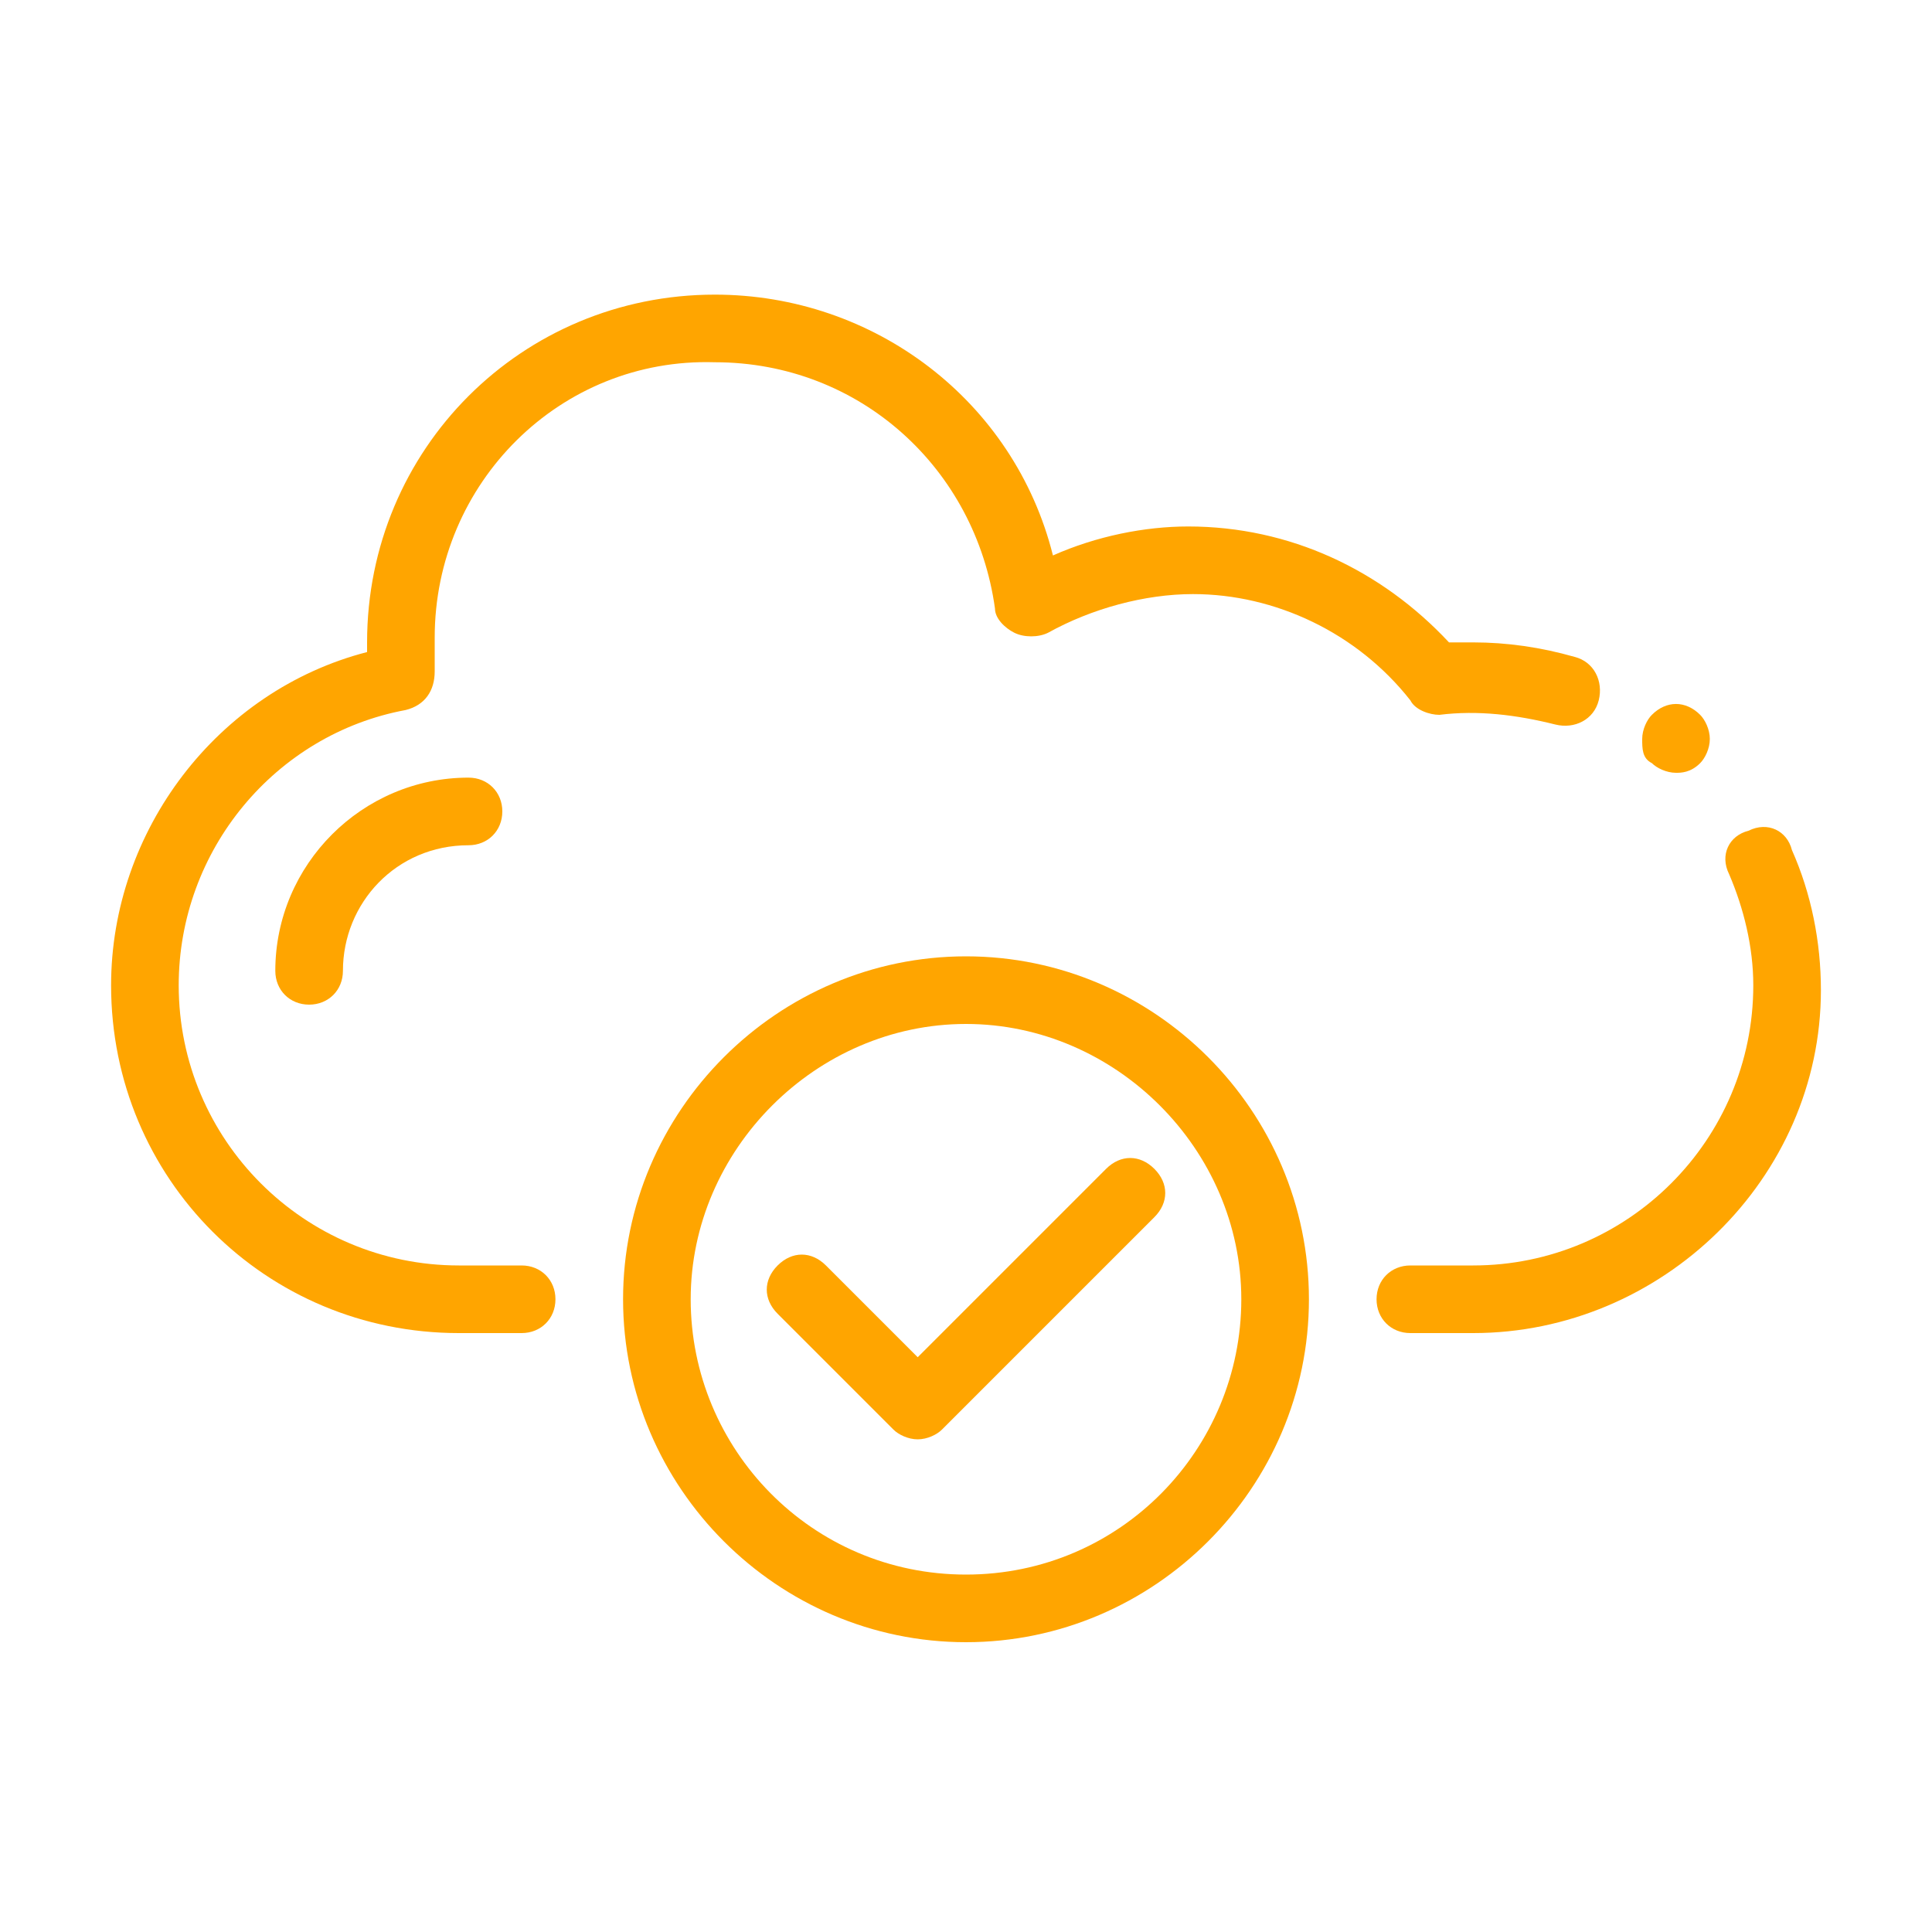 <?xml version="1.0" encoding="utf-8"?>
<!-- Generator: Adobe Illustrator 23.0.4, SVG Export Plug-In . SVG Version: 6.00 Build 0)  -->
<svg version="1.1" id="Ebene_1" xmlns="http://www.w3.org/2000/svg" xmlns:xlink="http://www.w3.org/1999/xlink" x="0px" y="0px"
	 viewBox="0 0 40 40" style="enable-background:new 0 0 40 40;" xml:space="preserve">
<style type="text/css">
	path{fill-rule:evenodd;clip-rule:evenodd;fill:#ffa500;}
</style>
<g id="transaction2">
	<g>
		<g>
			<g>
				<path d="M34.7,16c-0.2,0-0.4-0.1-0.5-0.2C34,15.7,34,15.5,34,15.3c0-0.2,0.1-0.4,0.2-0.5c0.3-0.3,0.7-0.3,1,0
					c0.1,0.1,0.2,0.3,0.2,0.5c0,0.2-0.1,0.4-0.2,0.5C35,16,34.8,16,34.7,16z"/>
			</g>
		</g>
		<g>
			<g>
				<path d="M10.8,27.6H9.5c-4,0-7.2-3.2-7.2-7.2c0-3.2,2.2-6.1,5.3-6.9c0-0.1,0-0.2,0-0.2c0-4,3.2-7.2,7.2-7.2c3.3,0,6.2,2.2,7,5.4
					c0.9-0.4,1.9-0.6,2.8-0.6c2.1,0,4,0.9,5.4,2.4c0.2,0,0.3,0,0.5,0c0.7,0,1.4,0.1,2.1,0.3c0.4,0.1,0.6,0.5,0.5,0.9
					c-0.1,0.4-0.5,0.6-0.9,0.5c-0.8-0.2-1.6-0.3-2.4-0.2c-0.2,0-0.5-0.1-0.6-0.3c-1.1-1.4-2.8-2.2-4.5-2.2c-1,0-2.1,0.3-3,0.8
					c-0.2,0.1-0.5,0.1-0.7,0c-0.2-0.1-0.4-0.3-0.4-0.5c-0.4-2.9-2.8-5.1-5.8-5.1C11.6,7.4,9,10,9,13.2c0,0.2,0,0.5,0,0.7
					c0,0.4-0.2,0.7-0.6,0.8c-2.7,0.5-4.7,2.9-4.7,5.7c0,3.2,2.6,5.8,5.8,5.8h1.3c0.4,0,0.7,0.3,0.7,0.7
					C11.5,27.3,11.2,27.6,10.8,27.6z"/>
			</g>
		</g>
		<g>
			<g>
				<path d="M30.5,27.6h-1.3c-0.4,0-0.7-0.3-0.7-0.7c0-0.4,0.3-0.7,0.7-0.7h1.3c3.2,0,5.8-2.6,5.8-5.8c0-0.8-0.2-1.6-0.5-2.3
					c-0.2-0.4,0-0.8,0.4-0.9c0.4-0.2,0.8,0,0.9,0.4c0.4,0.9,0.6,1.9,0.6,2.9C37.7,24.4,34.4,27.6,30.5,27.6z"/>
			</g>
		</g>
		<g>
			<g>
				<path d="M6.4,20.8c-0.4,0-0.7-0.3-0.7-0.7c0-2.2,1.8-4,4-4c0.4,0,0.7,0.3,0.7,0.7c0,0.4-0.3,0.7-0.7,0.7c-1.5,0-2.6,1.2-2.6,2.6
					C7.1,20.5,6.8,20.8,6.4,20.8z"/>
			</g>
		</g>
	</g>
	<g>
		<g>
			<path d="M20,34c-3.9,0-7.1-3.2-7.1-7.1c0-3.9,3.2-7.1,7.1-7.1c3.9,0,7.1,3.2,7.1,7.1C27.1,30.8,23.9,34,20,34z M20,21.2
				c-3.1,0-5.7,2.6-5.7,5.7c0,3.1,2.5,5.7,5.7,5.7s5.7-2.6,5.7-5.7C25.7,23.8,23.1,21.2,20,21.2z"/>
		</g>
	</g>
	<g>
		<g>
			<path d="M19,29.8c-0.2,0-0.4-0.1-0.5-0.2l-2.4-2.4c-0.3-0.3-0.3-0.7,0-1c0.3-0.3,0.7-0.3,1,0l1.9,1.9l3.9-3.9
				c0.3-0.3,0.7-0.3,1,0c0.3,0.3,0.3,0.7,0,1l-4.4,4.4C19.4,29.7,19.2,29.8,19,29.8z"/>
		</g>
	</g>
</g>
</svg>
